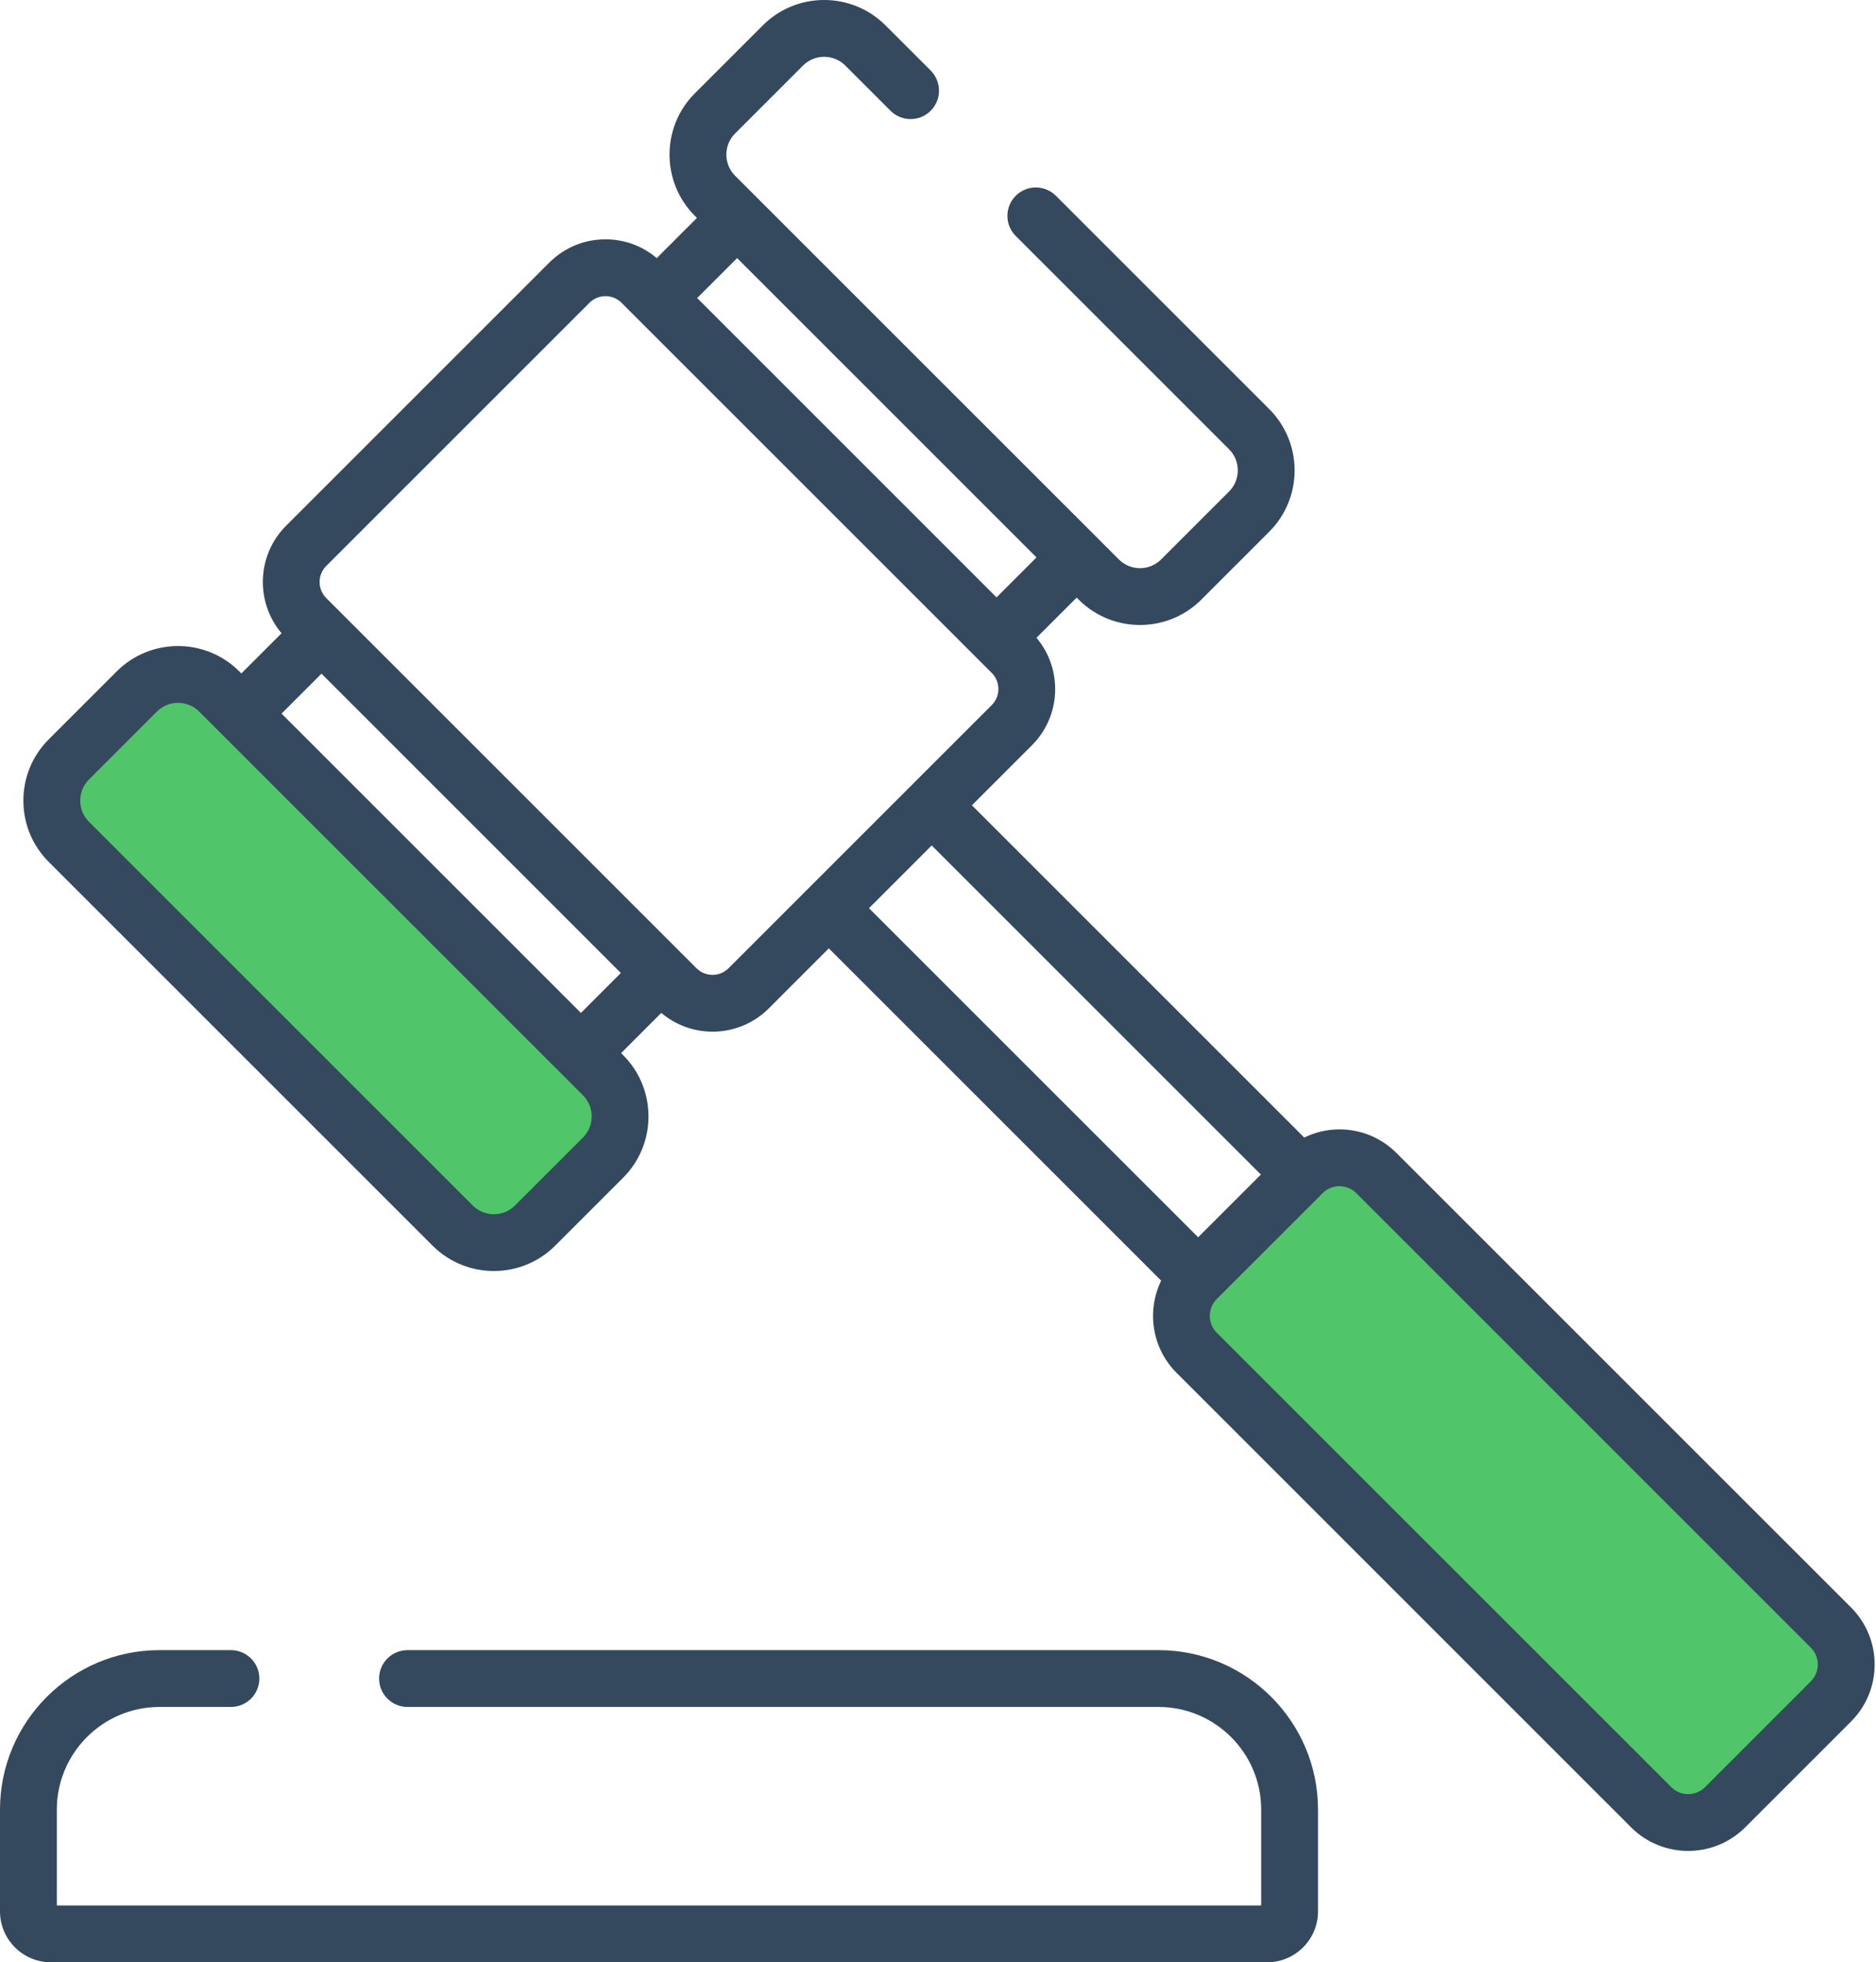<svg width="65" height="68" viewBox="0 0 65 68" fill="none" xmlns="http://www.w3.org/2000/svg">
<path d="M63.438 58.961L59.772 62.628C59.065 63.335 57.918 63.335 57.212 62.628L41.463 46.879C40.756 46.172 40.756 45.026 41.463 44.319L45.13 40.652C45.837 39.945 46.983 39.945 47.69 40.652L63.438 56.401C64.145 57.108 64.145 58.254 63.438 58.961Z" fill="#51C569"/>
<path d="M20.894 40.116L18.54 42.471C17.751 43.259 16.472 43.259 15.684 42.471L2.386 29.173C1.597 28.384 1.597 27.105 2.386 26.317L4.74 23.962C5.529 23.174 6.808 23.174 7.596 23.962L20.894 37.26C21.683 38.049 21.683 39.327 20.894 40.116Z" fill="#51C569"/>
<path d="M64.135 55.704L48.386 39.956C47.858 39.428 47.156 39.137 46.41 39.137C45.979 39.137 45.565 39.237 45.189 39.42L33.675 27.906L35.755 25.826C36.774 24.807 36.825 23.183 35.912 22.101L37.304 20.709L37.375 20.78C37.961 21.365 38.73 21.658 39.499 21.658C40.268 21.658 41.037 21.366 41.623 20.78L43.978 18.425C45.149 17.254 45.149 15.348 43.978 14.177L36.586 6.785C36.201 6.4 35.578 6.4 35.193 6.785C34.809 7.169 34.809 7.793 35.193 8.177L42.585 15.569C42.989 15.972 42.989 16.629 42.585 17.032L40.23 19.387C39.827 19.791 39.171 19.791 38.767 19.387L38.001 18.62L32.118 12.738L25.469 6.089C25.066 5.686 25.066 5.029 25.469 4.626L27.824 2.271C28.227 1.868 28.884 1.867 29.287 2.271L30.854 3.838C31.239 4.222 31.862 4.223 32.247 3.838C32.631 3.453 32.631 2.83 32.247 2.445L30.68 0.878C29.508 -0.293 27.603 -0.293 26.431 0.878L24.076 3.233C22.905 4.404 22.905 6.31 24.076 7.481L24.147 7.552L22.755 8.944C22.259 8.524 21.637 8.293 20.98 8.293C20.244 8.293 19.552 8.58 19.031 9.101L9.912 18.22C8.893 19.239 8.842 20.862 9.755 21.944L8.363 23.337L8.292 23.266C7.121 22.095 5.215 22.095 4.044 23.266L1.689 25.621C1.122 26.188 0.81 26.942 0.81 27.745C0.81 28.547 1.122 29.301 1.689 29.869L14.988 43.167C15.573 43.752 16.342 44.045 17.112 44.045C17.881 44.045 18.65 43.752 19.236 43.167L21.591 40.812C22.762 39.641 22.762 37.735 21.591 36.564L21.52 36.493L22.912 35.101C23.424 35.533 24.055 35.751 24.688 35.751C25.393 35.751 26.099 35.482 26.637 34.945L28.717 32.864L40.232 44.379C39.727 45.42 39.903 46.712 40.767 47.575L56.515 63.324C57.06 63.869 57.776 64.141 58.492 64.141C59.207 64.141 59.923 63.869 60.468 63.324L64.135 59.657C64.663 59.129 64.953 58.427 64.953 57.681C64.953 56.934 64.662 56.232 64.135 55.704ZM25.54 8.944L35.912 19.317L34.528 20.701L24.156 10.328L25.54 8.944ZM20.198 39.42L17.843 41.775C17.44 42.178 16.783 42.178 16.38 41.775L3.082 28.476C2.886 28.281 2.779 28.021 2.779 27.745C2.779 27.468 2.886 27.209 3.082 27.013L5.436 24.658C5.638 24.457 5.903 24.356 6.168 24.356C6.433 24.356 6.698 24.457 6.9 24.658L20.198 37.956C20.602 38.36 20.602 39.016 20.198 39.42ZM20.128 35.101L14.941 29.915L9.755 24.729L11.139 23.345L21.511 33.718L20.128 35.101ZM25.244 33.552C24.937 33.859 24.438 33.859 24.131 33.552L23.601 33.022L23.6 33.021L11.835 21.256L11.304 20.725C10.997 20.418 10.997 19.919 11.304 19.612L20.423 10.493C20.572 10.345 20.769 10.263 20.98 10.263C21.19 10.263 21.387 10.345 21.536 10.493L22.066 11.024L33.832 22.789L34.363 23.32C34.669 23.627 34.669 24.126 34.363 24.433L25.244 33.552ZM30.109 31.472L31.196 30.385L32.282 29.298L43.687 40.703L41.514 42.876L30.109 31.472ZM62.742 58.264L59.075 61.931C58.753 62.253 58.229 62.253 57.908 61.931L42.159 46.183C41.837 45.861 41.837 45.337 42.159 45.015L43.993 43.182L45.776 41.399L45.826 41.348C45.982 41.192 46.189 41.106 46.41 41.106C46.63 41.106 46.838 41.192 46.994 41.348L62.742 57.097C63.064 57.419 63.064 57.943 62.742 58.264Z" fill="#34495E"/>
<path d="M40.141 57.183H14.119C13.575 57.183 13.135 57.624 13.135 58.168C13.135 58.711 13.575 59.152 14.119 59.152H40.141C42.102 59.152 43.698 60.748 43.698 62.71V66.031H1.969V62.71C1.969 60.748 3.565 59.152 5.527 59.152H8.001C8.545 59.152 8.986 58.711 8.986 58.168C8.986 57.624 8.545 57.183 8.001 57.183H5.526C2.479 57.183 0 59.662 0 62.71V66.236C0 67.209 0.791 68 1.764 68H43.903C44.876 68 45.667 67.209 45.667 66.236V62.71C45.667 59.662 43.188 57.183 40.141 57.183Z" fill="#34495E"/>
</svg>
